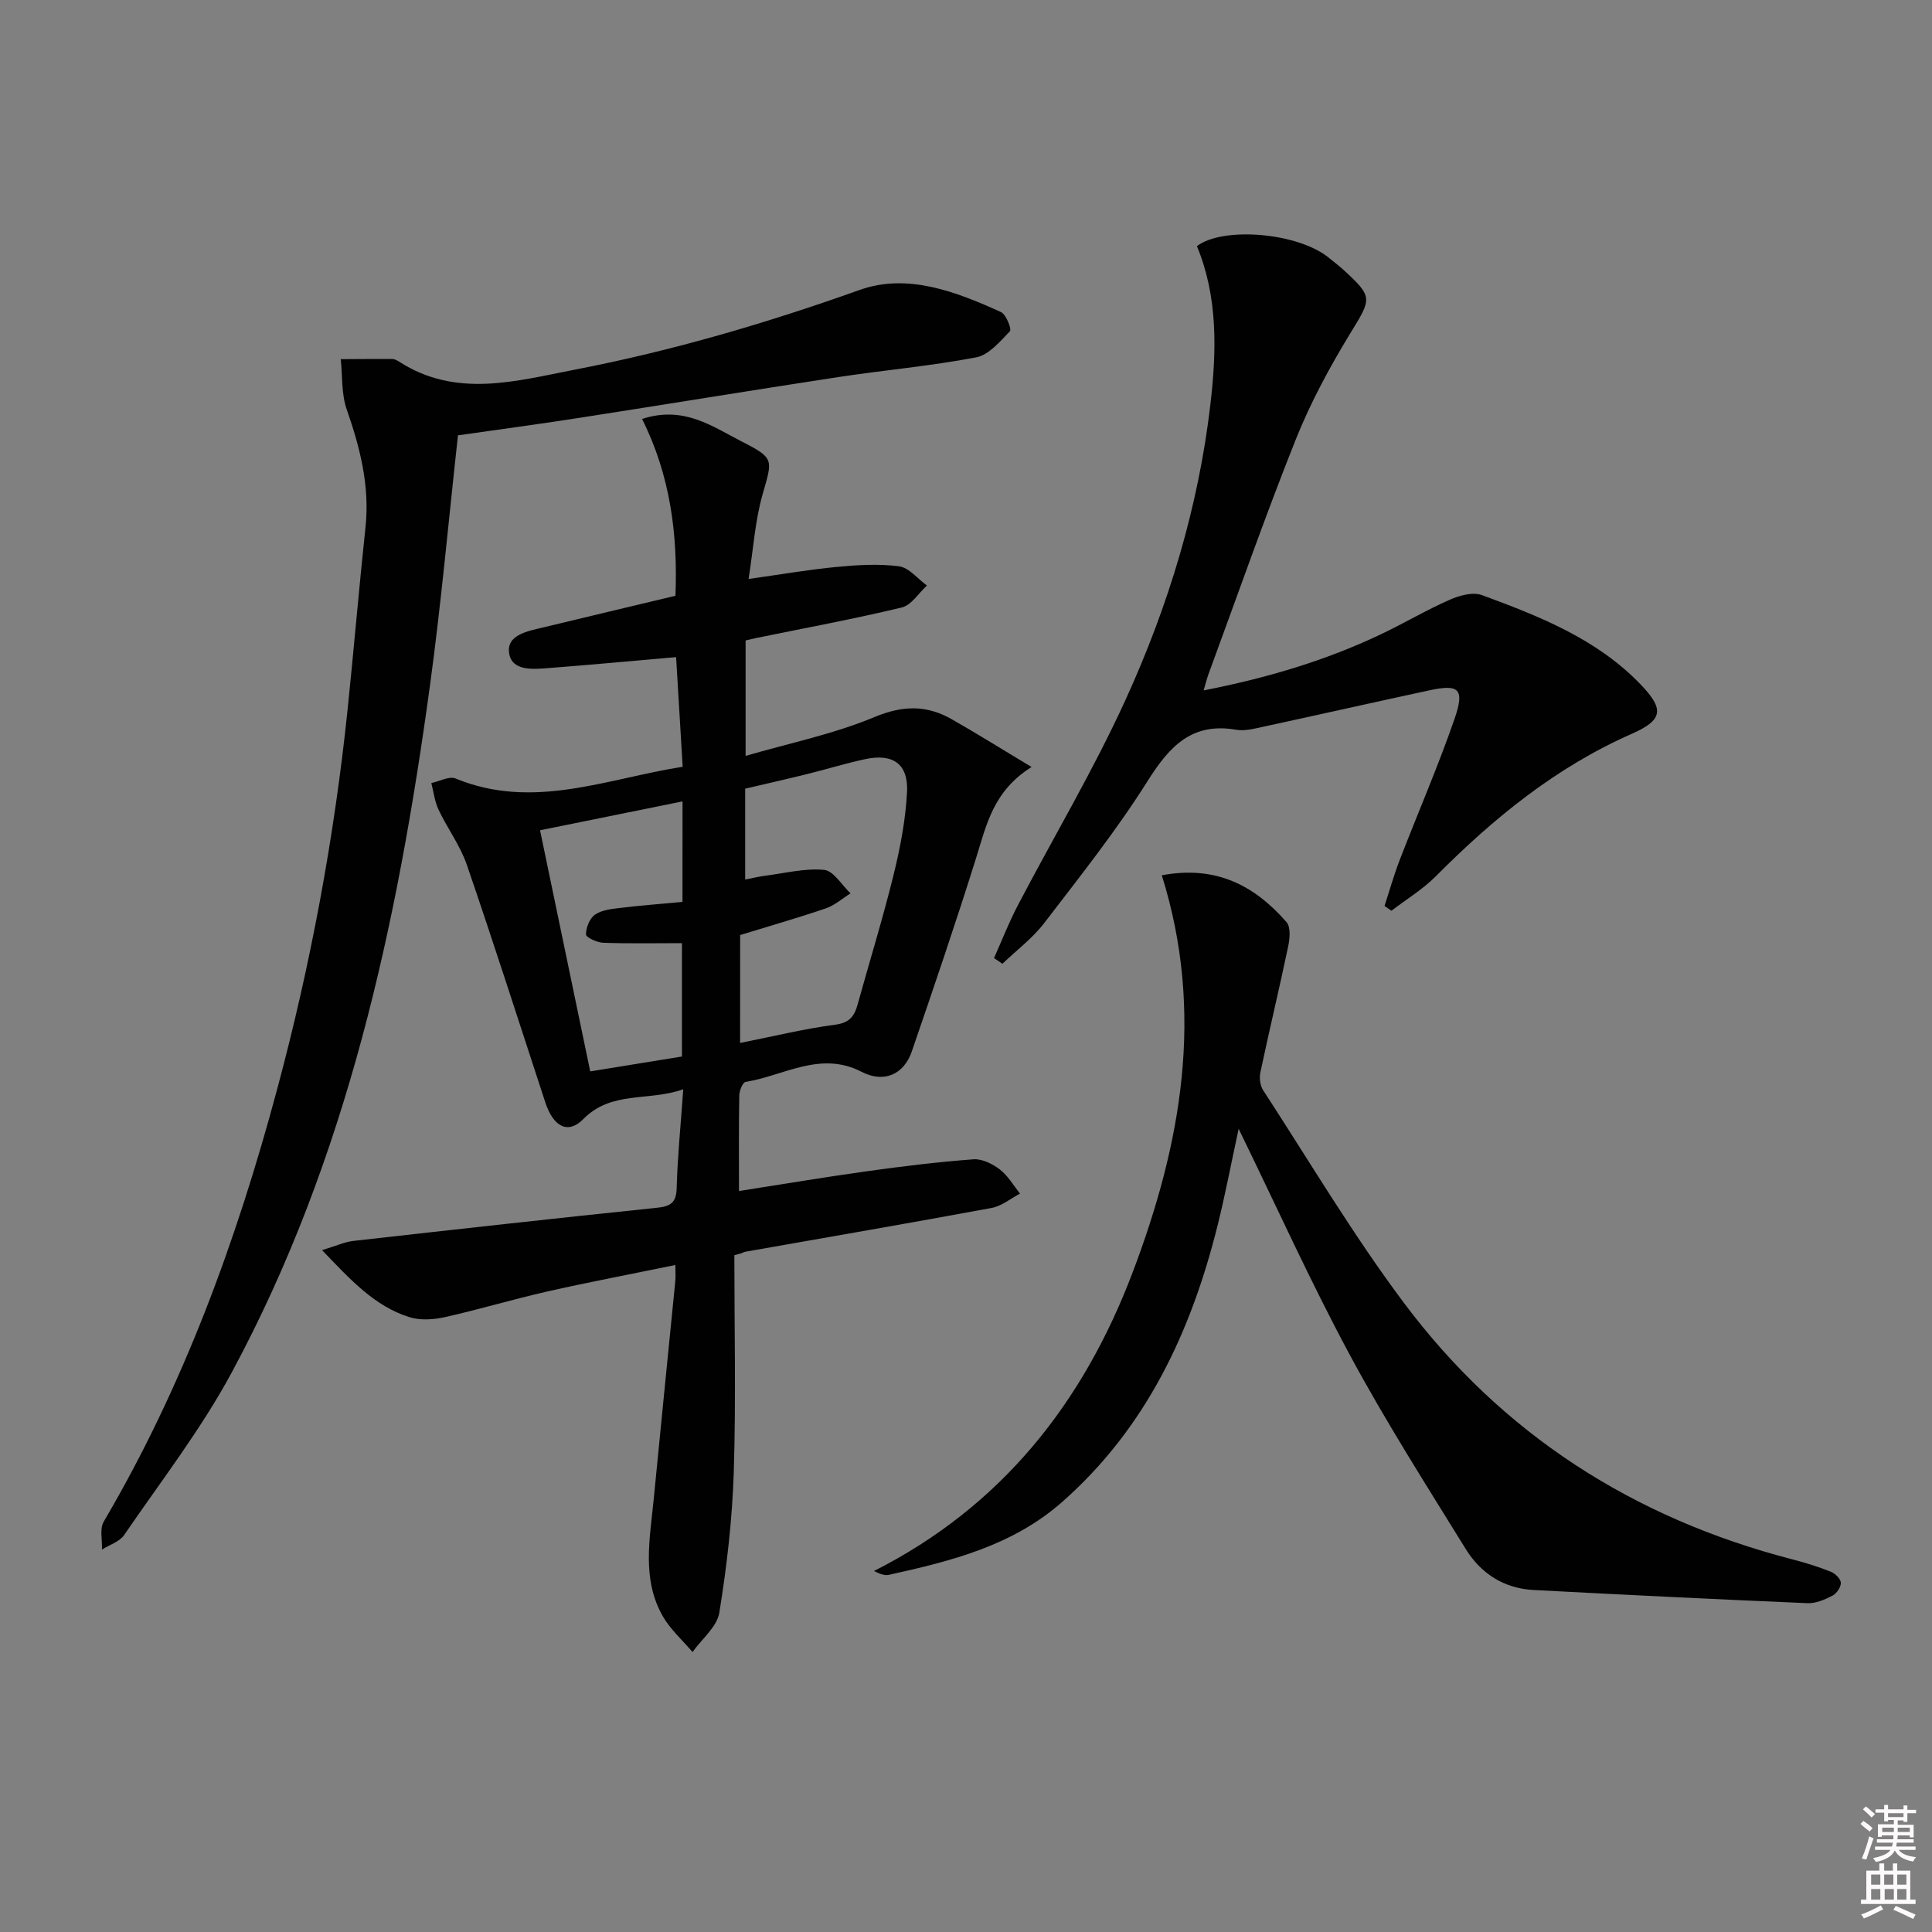 <svg enable-background="new 0 0 400 400" viewBox="0 0 400 400" xmlns="http://www.w3.org/2000/svg"><rect x="0" y="0" width="400" height="400" fill="#808080" stroke="none"/><path d="m385.2 377.6.6-.6c.6.4 1.3.9 1.9 1.5l-.6.7c-.8-.6-1.4-1.1-1.9-1.6zm.3 7.1c.6-1.4 1.1-2.9 1.5-4.5.3.1.6.3.9.4-.5 1.4-1 2.9-1.5 4.4l-.9-.2zm.2-10.1.6-.6c.7.5 1.3 1.1 1.9 1.6l-.7.7c-.6-.6-1.2-1.2-1.8-1.7zm8.4-.8h.8v.9h1.8v.7h-1.8v1.8h-.8v-.3h-1.2v.9h3.3v2.6h-.8v-.4h-2.5c0 .3 0 .6-.1.8h3.4v.7h-3.5c0 .3-.1.6-.1.8h4v.7h-3.5c.7.9 1.9 1.3 3.6 1.5-.2.2-.4.5-.6.9-1.9-.3-3.2-1.1-3.8-2.3-.5 1.1-1.8 2-3.9 2.4-.2-.3-.4-.5-.6-.8 1.9-.4 3.1-.9 3.6-1.7h-3.2v-.7h3.5c.1-.2.1-.5.2-.8h-3.3v-.7h3.4c0-.2 0-.5 0-.8h-2.4v.3h-.8v-2.6h3.3v-.9h-1.2v.3h-.8v-1.8h-1.8v-.7h1.8v-.9h.8v.9h3.2zm-4.4 5.5h2.4c0-.3 0-.6 0-.9h-2.4zm1.2-3.1h3.2v-.8h-3.2zm4.4 2.2h-2.4v.9h2.5v-.9z" fill="#fcfafa"/><path d="m389.2 385.8h.9v1.5h1.8v-1.5h.9v1.5h2.7v6h1.1v.9h-11.3v-.9h1.1v-6h2.7v-1.5zm.2 8.7.5.8c-1.2.6-2.5 1.3-4 1.9-.2-.3-.3-.6-.6-.8 1.6-.6 3-1.3 4.1-1.9zm-2-4.3h1.9v-2.1h-1.9zm0 3.1h1.9v-2.2h-1.9zm2.7-3.1h1.9v-2.1h-1.9zm.1 3.1h1.9v-2.2h-1.9zm2.3 1.3c1.4.6 2.7 1.2 4.1 1.8l-.5.9c-1.5-.7-2.8-1.4-4.1-1.9zm2.2-6.5h-1.9v2.1h1.9zm-1.9 5.2h1.9v-2.2h-1.9z" fill="#fcfafa"/><g fill="#010101"><path d="m152.04 259.88c0 14.96.35 29.94-.12 44.89-.31 9.73-1.43 19.49-2.99 29.11-.48 2.94-3.63 5.45-5.55 8.16-2.07-2.45-4.57-4.65-6.14-7.39-4.43-7.72-2.68-16.11-1.89-24.32 1.46-15.05 2.98-30.09 4.47-45.14.08-.8.01-1.61.01-3.29-9.13 1.88-17.84 3.53-26.48 5.48-7.11 1.61-14.1 3.72-21.21 5.31-2.35.53-5.11.72-7.35.02-7.21-2.26-12.12-7.64-18.11-13.88 2.96-.9 4.68-1.71 6.47-1.91 20.93-2.36 41.87-4.69 62.83-6.86 2.84-.29 4.04-1.01 4.12-4.11.17-6.45.83-12.88 1.36-20.43-7.19 2.56-14.83.22-20.7 6.18-3.14 3.19-6.18 1.64-7.86-3.46-5.38-16.4-10.63-32.84-16.24-49.17-1.37-4-4.02-7.54-5.85-11.4-.81-1.71-1.03-3.69-1.51-5.55 1.69-.35 3.71-1.48 5.03-.94 16 6.61 31.19.07 47.01-2.43-.46-7.58-.9-14.98-1.36-22.7-8.99.78-17.53 1.58-26.08 2.24-3.3.25-7.9.81-8.49-3.05s3.96-4.59 7.18-5.37c8.99-2.17 17.99-4.31 27.25-6.52.51-12.56-1.03-24.9-6.91-36.61 8.67-2.83 14.57 1.58 20.64 4.67 6.85 3.49 6.37 3.72 4.31 10.96-1.55 5.46-1.91 11.25-2.89 17.5 6.82-.96 12.5-1.95 18.22-2.49 4.29-.41 8.69-.69 12.93-.13 2.06.27 3.86 2.59 5.77 3.98-1.72 1.57-3.22 4.06-5.2 4.54-9.99 2.4-20.11 4.27-30.18 6.33-.63.13-1.26.29-2.16.5v23.9c9.13-2.66 18.24-4.52 26.65-8.03 5.85-2.44 10.78-2.54 15.97.41 5.26 2.98 10.38 6.2 16.59 9.92-7.95 4.96-9.35 12-11.48 18.81-4.21 13.44-8.75 26.78-13.33 40.1-1.66 4.82-5.83 6.56-10.38 4.2-8.54-4.42-16.09.81-24.03 2.09-.58.09-1.28 1.79-1.3 2.76-.12 6.31-.06 12.63-.06 19.83 9.08-1.42 17.81-2.89 26.58-4.11 7.3-1.02 14.63-1.91 21.98-2.46 1.78-.13 3.95.96 5.45 2.11 1.68 1.29 2.81 3.3 4.18 4.99-1.95 1.02-3.8 2.59-5.87 2.97-16.96 3.14-33.96 6.06-50.95 9.06-.31.05-.6.22-.89.33-.47.12-.96.26-1.44.4zm1.19-43.95c7.01-1.39 13.31-2.94 19.7-3.78 2.95-.39 3.96-1.75 4.63-4.18 2.48-8.96 5.23-17.84 7.45-26.86 1.38-5.6 2.48-11.37 2.78-17.11.3-5.85-2.92-8.07-8.7-6.82-4.04.87-8 2.1-12.02 3.09-4.28 1.06-8.59 2.03-12.79 3.02v18.81c1.54-.3 2.8-.61 4.08-.78 4.1-.52 8.26-1.6 12.27-1.22 1.96.19 3.65 3.15 5.46 4.86-1.68 1.05-3.24 2.46-5.06 3.09-5.92 2.02-11.94 3.74-17.79 5.54-.01 7.63-.01 14.75-.01 22.34zm-11.92-50.01c-10.18 2.06-19.66 3.99-29.5 5.98 3.55 17.04 6.96 33.45 10.39 49.92 6.87-1.12 12.9-2.09 18.99-3.08 0-7.96 0-15.68 0-23.47-5.71 0-11.02.11-16.32-.08-1.27-.05-3.55-1.12-3.55-1.72 0-1.4.75-3.31 1.84-4.08 1.36-.97 3.36-1.19 5.13-1.4 4.24-.52 8.51-.84 13.01-1.26.01-6.95.01-13.54.01-20.81z"/><path d="m240.54 181.22c11.21-2.12 19.24 2.14 25.83 9.71.87 1.01.68 3.34.35 4.93-1.83 8.74-3.92 17.42-5.77 26.15-.25 1.15-.06 2.73.56 3.69 9.6 14.76 18.62 29.97 29.15 44.04 20.33 27.17 47.52 44.59 80.4 53.1 2.72.7 5.42 1.54 8.02 2.58.89.36 2.03 1.49 2.05 2.29.02.9-.89 2.23-1.76 2.67-1.58.81-3.45 1.62-5.16 1.54-18.91-.8-37.82-1.73-56.73-2.73-6.09-.32-10.89-3.42-14-8.46-8.2-13.27-16.61-26.46-24-40.18-8.1-15.05-15.14-30.67-23.03-46.84-1.54 7.1-2.76 13.57-4.35 19.96-5.49 22.04-14.78 41.96-32.22 57.32-10.29 9.06-22.98 12.22-35.83 15.06-.84.19-1.8-.13-3.1-.79 26.42-13.37 43.32-34.83 53.54-61.8 10.07-26.56 15-53.7 6.05-82.24z"/><path d="m94.82 90.13c-1.96 17.74-3.48 34.79-5.79 51.73-6.74 49.41-17.12 97.89-41.05 142.29-6.36 11.8-14.68 22.55-22.28 33.66-.96 1.4-3.03 2.02-4.59 3.01.09-1.95-.51-4.3.37-5.79 16.48-28.02 27.5-58.22 35.89-89.47 6.94-25.84 11.83-52.07 14.6-78.69 1.3-12.55 2.36-25.13 3.7-37.68.91-8.53-1.1-16.45-3.88-24.4-1.13-3.23-.87-6.94-1.24-10.43 3.55-.02 7.1-.05 10.65-.03.47 0 .98.26 1.39.52 11.84 7.66 24.22 4.04 36.49 1.67 20.08-3.88 39.61-9.61 58.9-16.49 9.9-3.53 19.95.35 29.26 4.58 1.07.49 2.25 3.55 1.86 3.96-2.05 2.14-4.38 4.92-7 5.42-9.45 1.8-19.08 2.64-28.61 4.09-18.04 2.75-36.05 5.72-54.08 8.51-8.2 1.28-16.42 2.37-24.59 3.54z"/><path d="m249.2 142.94c12.98-2.54 25.14-6.12 36.7-11.62 4.8-2.28 9.39-5.01 14.25-7.15 2.01-.89 4.79-1.65 6.67-.96 11.88 4.38 23.71 9.02 32.78 18.42 4.96 5.14 4.82 7.4-1.74 10.29-15.7 6.91-28.61 17.45-40.56 29.47-2.72 2.74-6.13 4.8-9.22 7.17-.48-.33-.95-.67-1.43-1 1.04-3.17 1.94-6.39 3.14-9.5 3.76-9.75 7.94-19.35 11.35-29.21 2.16-6.25.96-7.26-5.27-5.91-11.5 2.48-22.98 5.07-34.49 7.56-1.78.38-3.7.89-5.42.59-9.18-1.6-13.83 3.42-18.35 10.6-6.45 10.24-14.03 19.79-21.41 29.41-2.43 3.17-5.75 5.65-8.66 8.44-.58-.39-1.16-.78-1.74-1.18 1.62-3.62 3.06-7.33 4.89-10.84 7.46-14.27 15.75-28.15 22.41-42.78 8.83-19.38 15.02-39.76 17.5-61.02 1.29-11.07 1.58-22.22-2.79-32.76 5.32-4.1 21.11-2.85 27.5 2.56.89.75 1.84 1.44 2.7 2.22 6.34 5.79 5.99 6.02 1.6 13.19-4.31 7.06-8.3 14.45-11.36 22.12-6.4 16.04-12.09 32.36-18.06 48.57-.32.89-.55 1.82-.99 3.32z"/></g></svg>